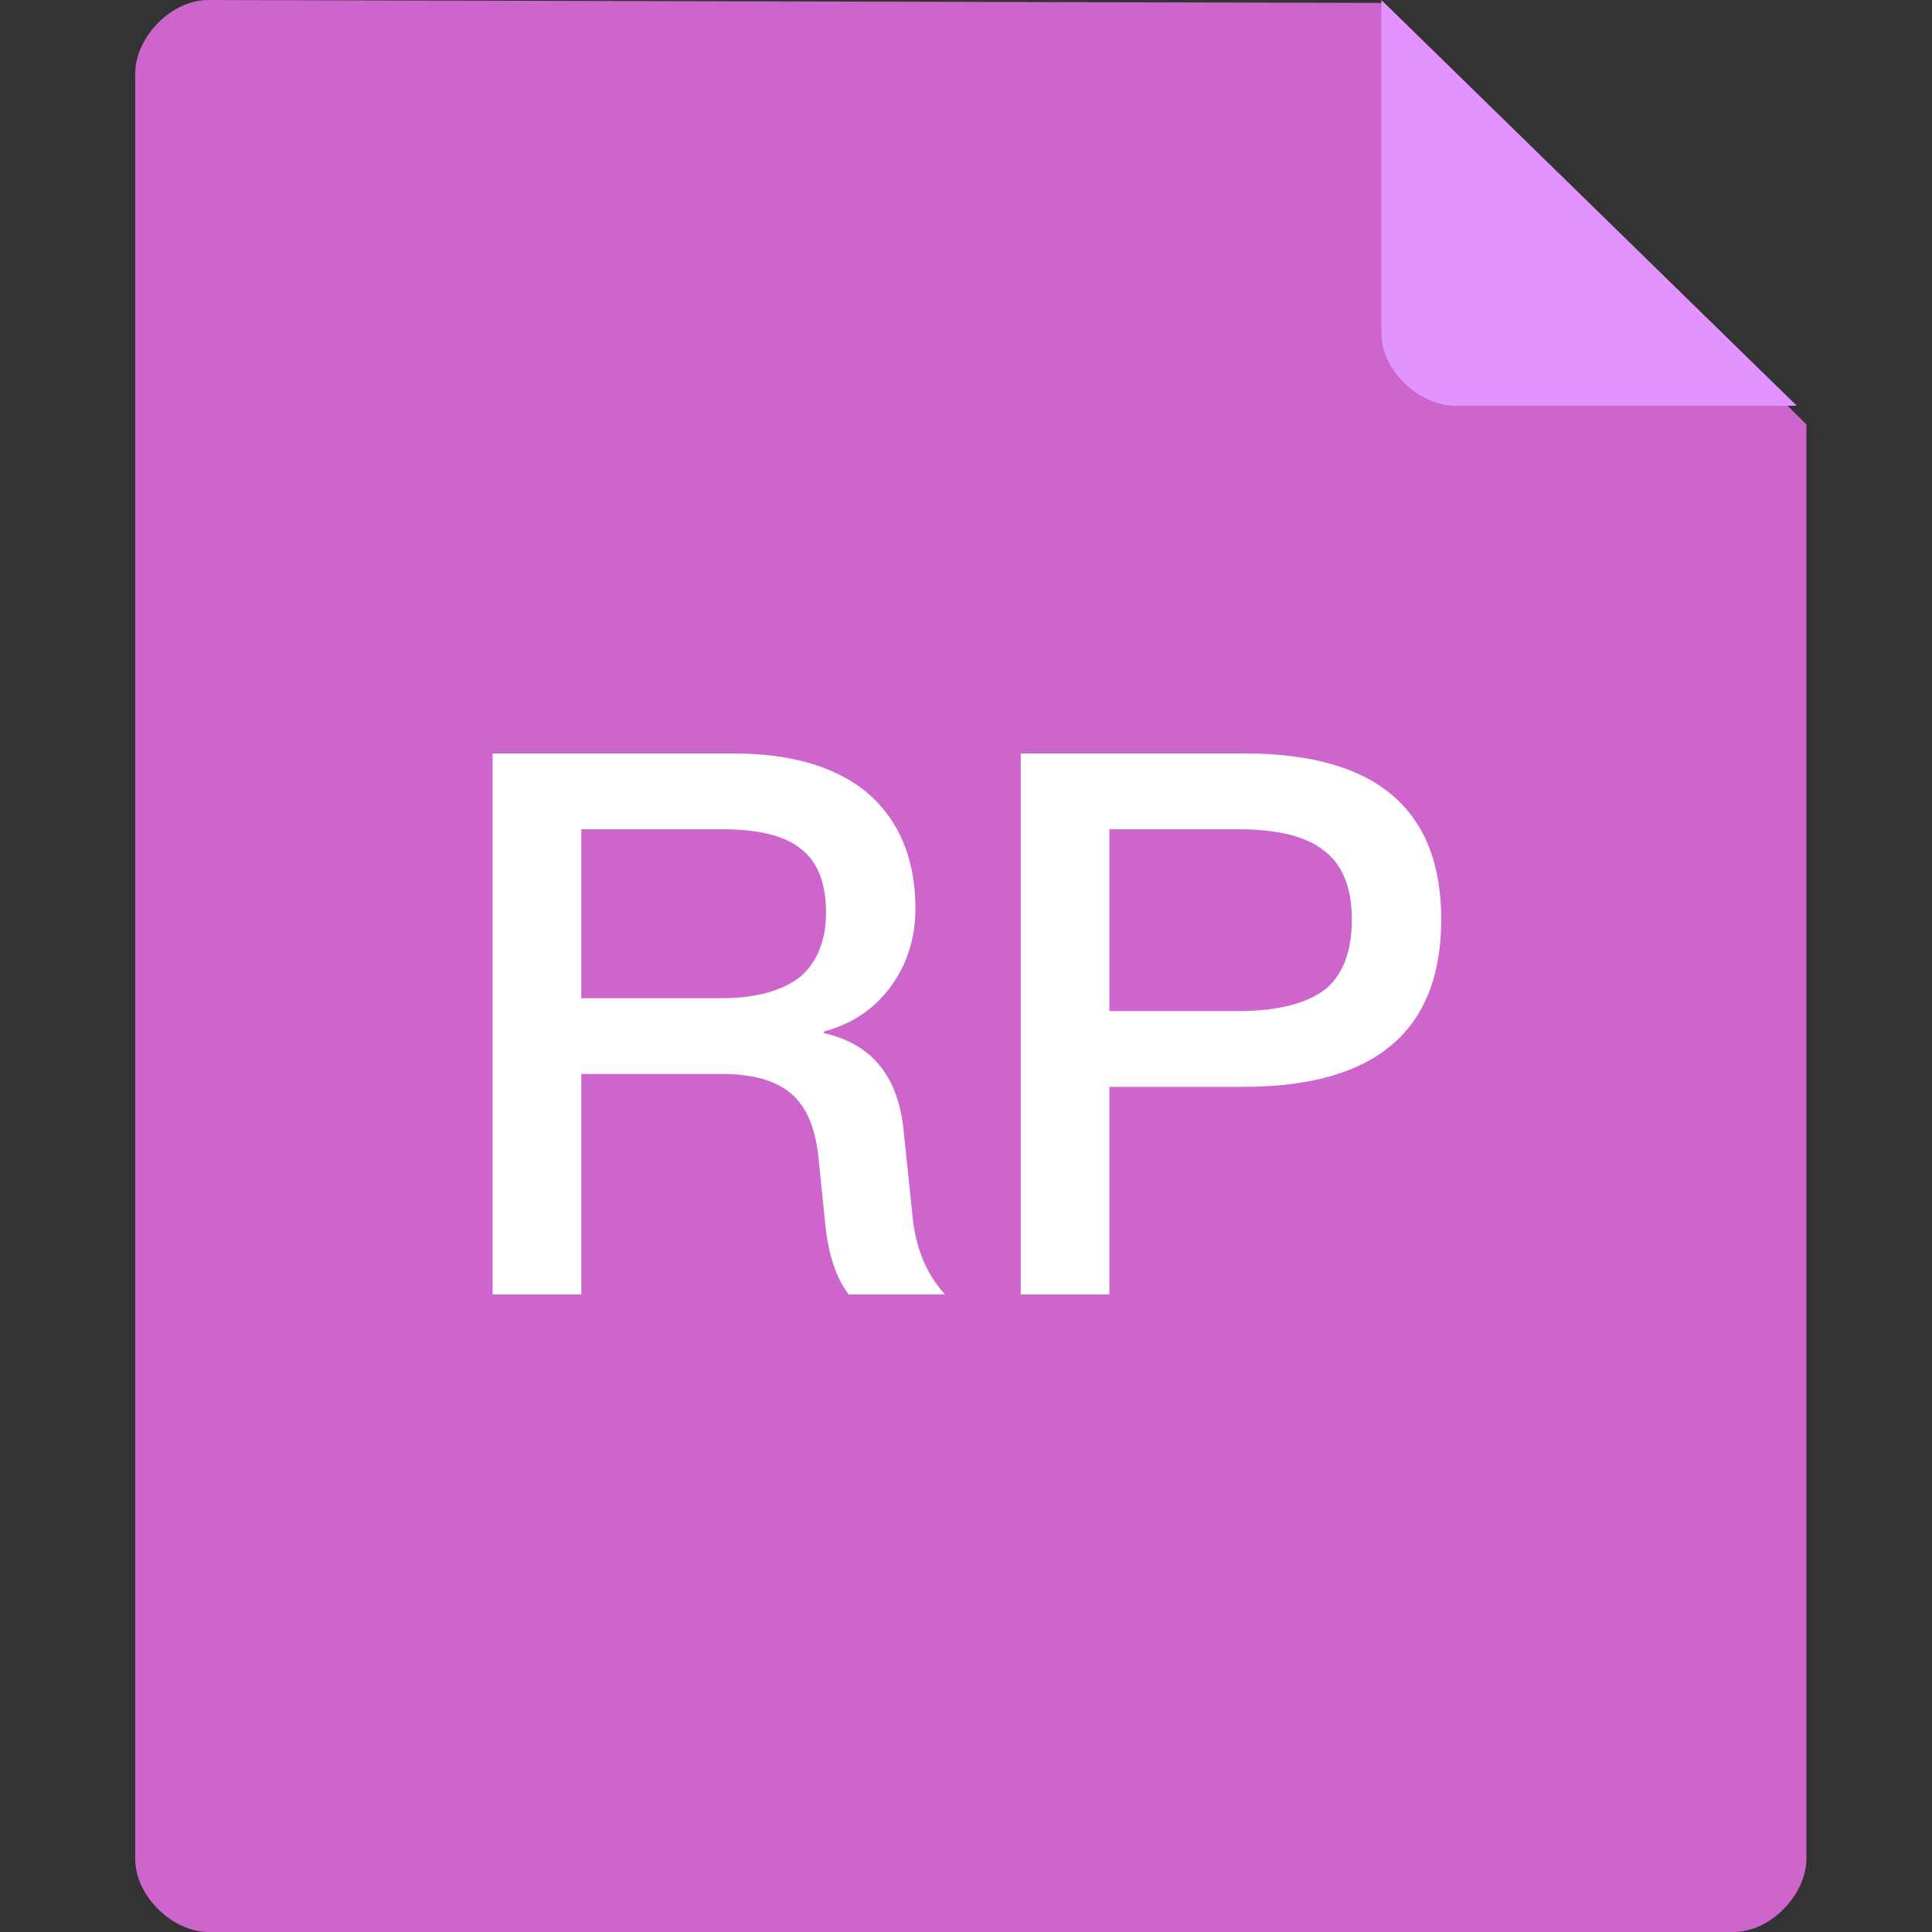 <?xml version="1.0" encoding="UTF-8"?>
<svg width="200px" height="200px" viewBox="0 0 200 200" version="1.1" xmlns="http://www.w3.org/2000/svg" xmlns:xlink="http://www.w3.org/1999/xlink">
    <rect x="0" y="0" width="200" height="200" fill="#333333" stroke="none"/>
    <!-- Generator: Sketch 63.1 (92452) - https://sketch.com -->
    <title>axure</title>
    <desc>Created with Sketch.</desc>
    <g id="axure" stroke="none" stroke-width="1" fill="none" fill-rule="evenodd">
        <g id="icon" transform="translate(14, 0)" fill-rule="nonzero">
            <path d="M0,7.576 L0,192.424 C0,196.364 3.939,200 7.574,200 L165.426,200 C169.364,200 173,196.061 173,192.424 L173,43.939 L129.068,0.303 L7.574,0 C3.636,0 0,3.939 0,7.576 Z" id="路径" fill="#CE65CC"></path>
            <path d="M129,0 L129,34.5 C129,38.4 132.965,42 136.624,42 L172,42 L129,0 L129,0 Z" id="路径" fill="#E293FF"></path>
        </g>
        <path d="M51,78 L75.941,78 C81.667,78 86.216,79.255 89.51,81.843 C92.961,84.667 94.765,88.745 94.765,94.078 C94.765,96.98 93.98,99.569 92.412,101.843 C90.686,104.353 88.255,106 85.274,106.784 L85.274,106.941 C90.137,108.039 92.882,111.255 93.51,116.745 L94.451,125.765 C94.765,129.216 95.941,131.961 97.823,134 L87.863,134 C86.529,132.274 85.745,129.843 85.431,126.706 L84.725,119.804 C84.412,116.745 83.47,114.549 81.902,113.216 C80.255,111.804 77.823,111.176 74.686,111.176 L60.176,111.176 L60.176,134 L51,134 L51,78 L51,78 Z M60.176,85.843 L60.176,103.333 L74.686,103.333 C78.294,103.333 81.039,102.549 82.922,101.059 C84.647,99.49 85.51,97.294 85.51,94.471 C85.51,91.412 84.647,89.216 82.922,87.882 C81.196,86.471 78.451,85.843 74.686,85.843 L60.176,85.843 L60.176,85.843 Z M105.667,78 L128.882,78 C142.372,78 149.196,83.726 149.196,95.177 C149.196,106.706 142.372,112.51 128.725,112.51 L114.843,112.51 L114.843,134 L105.667,134 L105.667,78 L105.667,78 Z M114.843,85.843 L114.843,104.667 L128.176,104.667 C132.255,104.667 135.235,103.882 137.117,102.471 C139,100.98 139.941,98.549 139.941,95.177 C139.941,91.804 138.921,89.451 137.039,88.039 C135.157,86.549 132.176,85.843 128.176,85.843 L114.843,85.843 L114.843,85.843 Z" id="形状" fill="#FFFFFF" fill-rule="nonzero"></path>
    </g>
</svg>